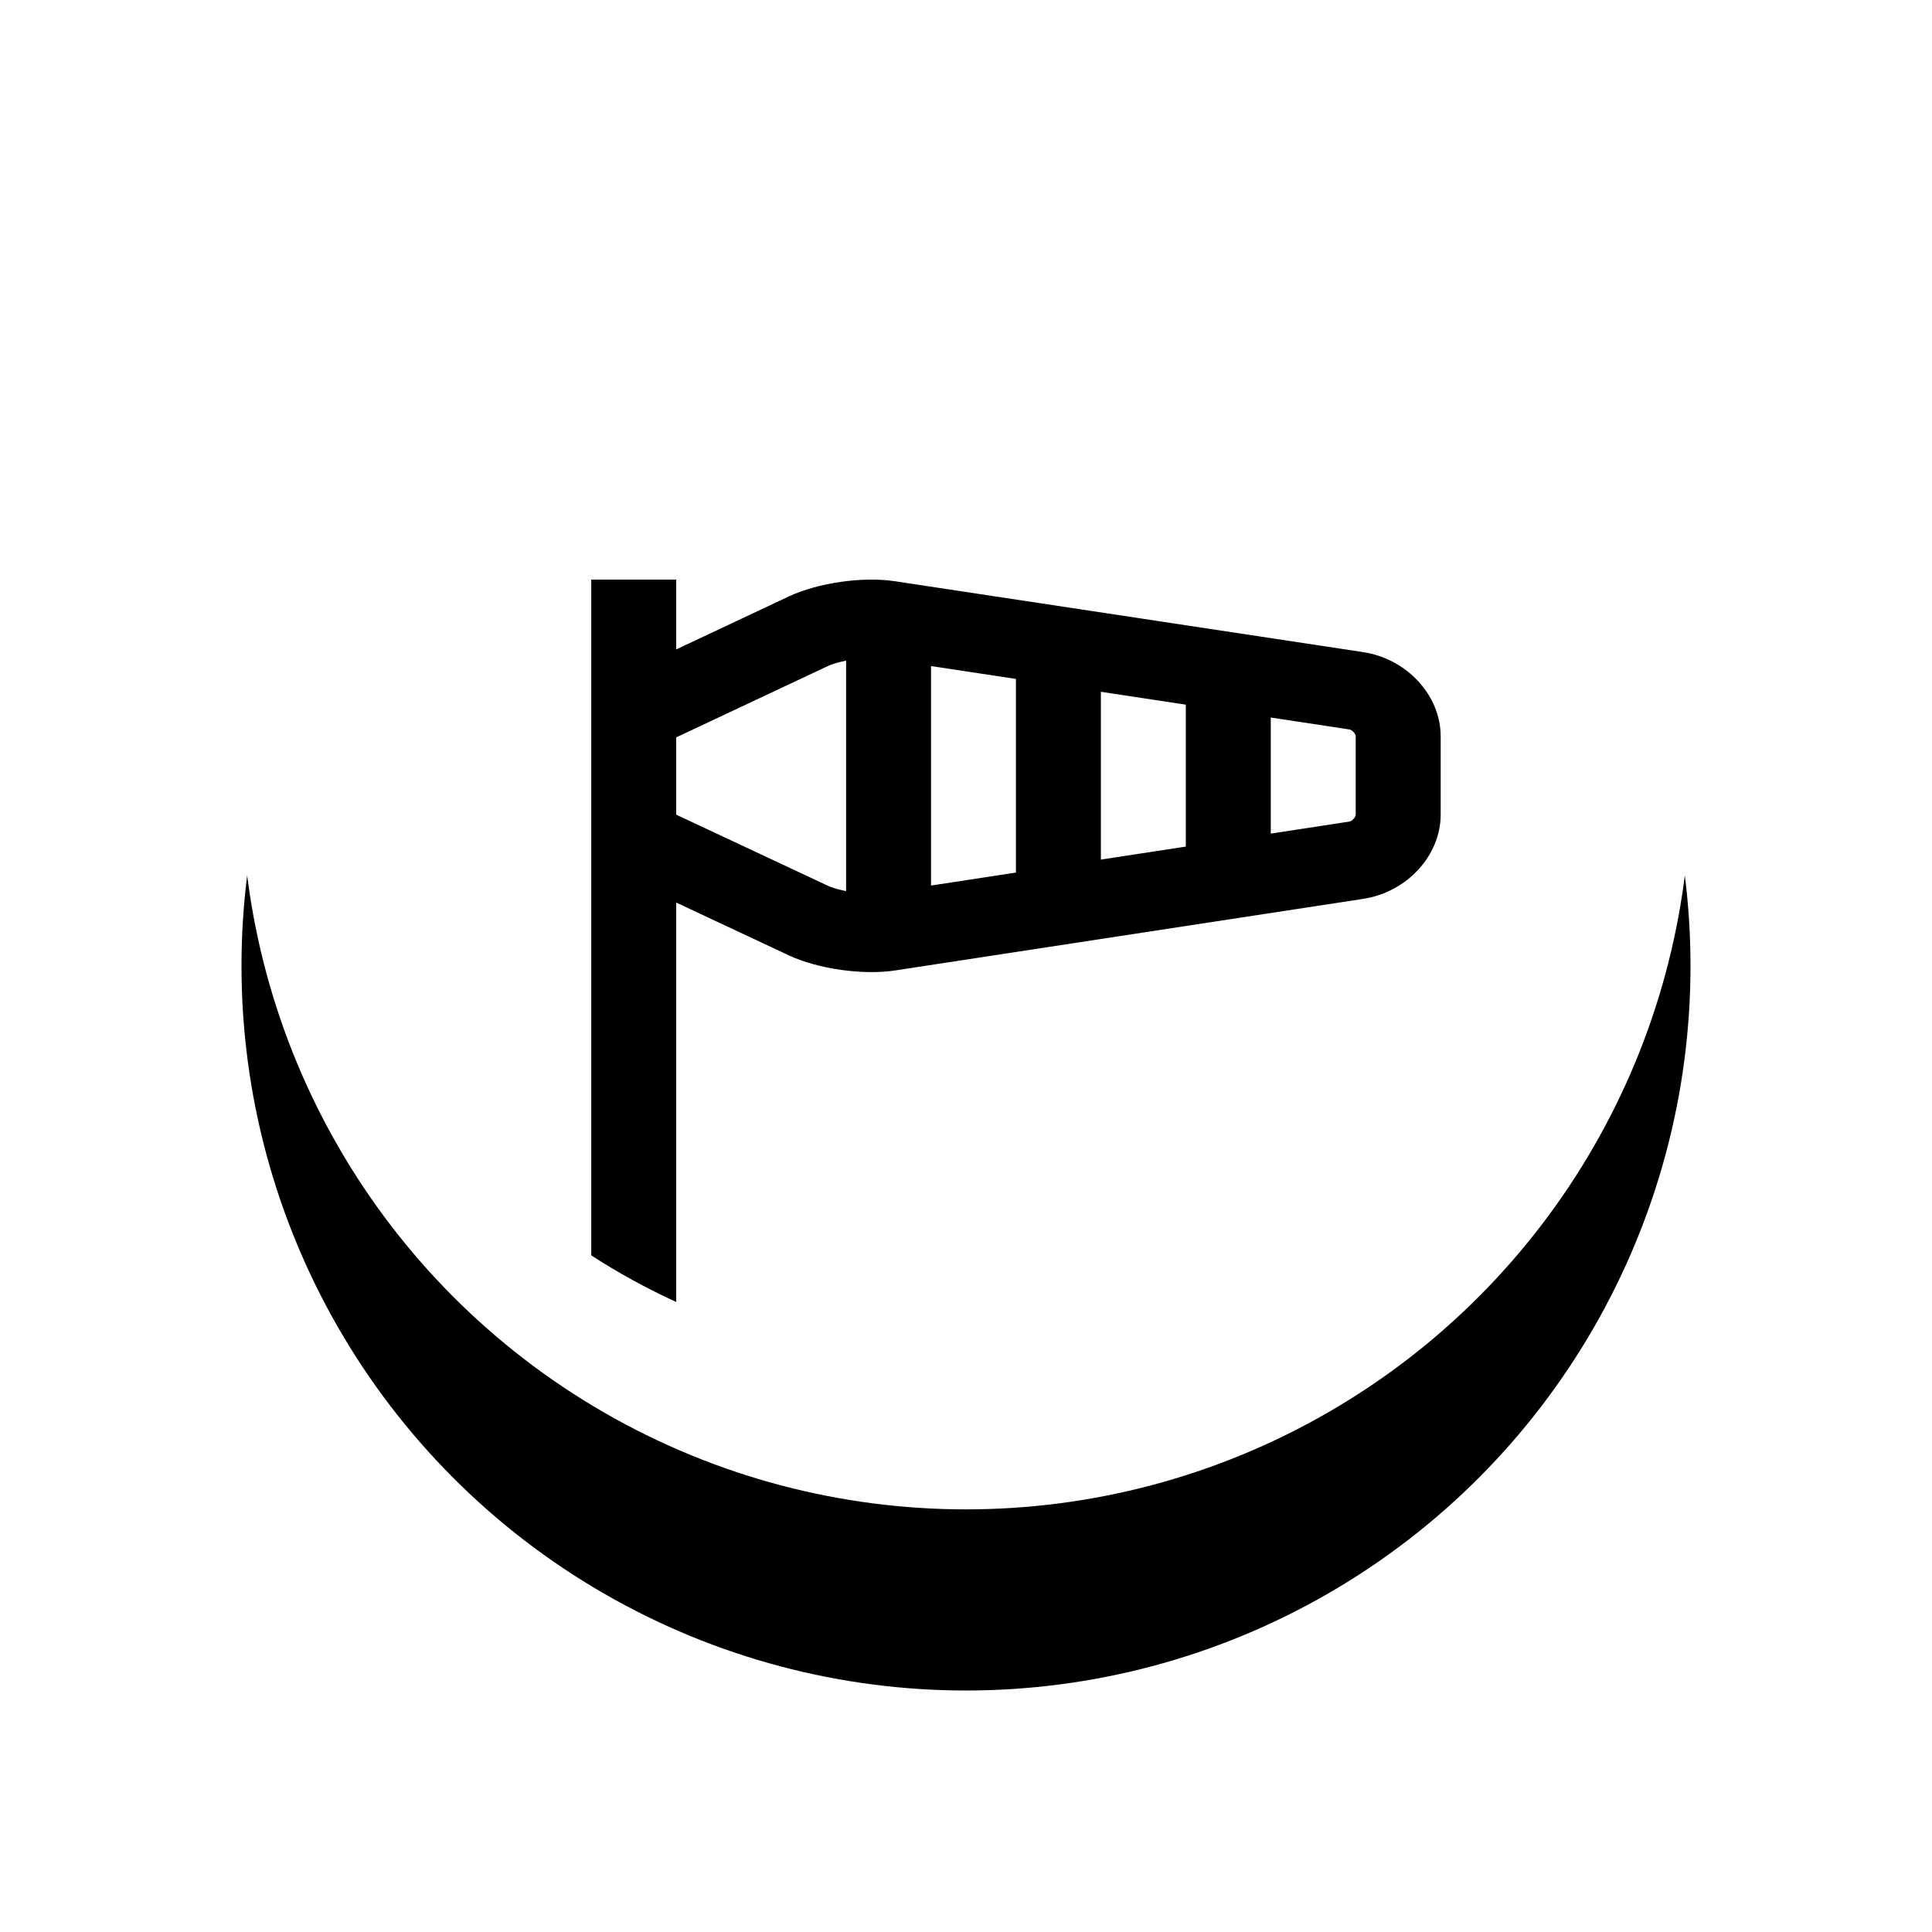 <?xml version="1.0" encoding="UTF-8"?>
<svg width="32px" height="32px" viewBox="0 0 32 32" version="1.1" xmlns="http://www.w3.org/2000/svg" xmlns:xlink="http://www.w3.org/1999/xlink">
    <!-- Generator: Sketch 52.6 (67491) - http://www.bohemiancoding.com/sketch -->
    <title>Group 36</title>
    <desc>Created with Sketch.</desc>
    <defs>
        <circle id="path-1" cx="12" cy="12" r="12"></circle>
        <filter x="-31.2%" y="-18.8%" width="162.5%" height="162.5%" filterUnits="objectBoundingBox" id="filter-2">
            <feOffset dx="0" dy="3" in="SourceAlpha" result="shadowOffsetOuter1"></feOffset>
            <feGaussianBlur stdDeviation="2" in="shadowOffsetOuter1" result="shadowBlurOuter1"></feGaussianBlur>
            <feColorMatrix values="0 0 0 0 0.802   0 0 0 0 0.802   0 0 0 0 0.802  0 0 0 0.5 0" type="matrix" in="shadowBlurOuter1"></feColorMatrix>
        </filter>
    </defs>
    <g id="Page-1" stroke="none" stroke-width="1" fill="none" fill-rule="evenodd">
        <g id="Group-36" transform="translate(4, 1)">
            <g id="Group-20-Copy-4">
                <g id="Group-14-Copy-9">
                    <g id="Oval-Copy-30">
                        <use fill="black" fill-opacity="1" filter="url(#filter-2)" xlink:href="#path-1"></use>
                        <use fill="#FFFFFF" fill-rule="evenodd" xlink:href="#path-1"></use>
                    </g>
                </g>
            </g>
            <g id="wind-speed" transform="translate(5.793, 8.276)" fill="#000000">
                <path d="M1.407,12.289 C0.916,12.064 0.446,11.806 -3.56314978e-12,11.517 L0,0.324 L1.407,0.324 L1.407,12.289 Z" id="Combined-Shape"></path>
                <path d="M1.023,3.118 L3.912,1.759 C4.126,1.659 4.565,1.595 4.802,1.631 L12.557,2.806 C12.602,2.813 12.662,2.878 12.662,2.919 L12.662,4.218 C12.662,4.259 12.601,4.325 12.556,4.332 L4.801,5.518 C4.565,5.554 4.124,5.491 3.911,5.391 L1.022,4.037 L0.385,5.194 L3.273,6.548 C3.754,6.773 4.499,6.879 5.031,6.798 L12.786,5.612 C13.51,5.502 14.069,4.894 14.069,4.218 L14.069,2.919 C14.069,2.241 13.509,1.635 12.785,1.525 L5.03,0.351 C4.497,0.27 3.754,0.377 3.272,0.603 L0.384,1.962 L1.023,3.118 Z" id="Path"></path>
                <polygon id="Path" points="4.221 0.973 4.221 6.164 5.628 6.164 5.628 0.973"></polygon>
                <polygon id="Path" points="7.034 1.622 7.034 5.515 8.441 5.515 8.441 1.622"></polygon>
                <polygon id="Path" points="9.848 1.946 9.848 5.19 11.255 5.19 11.255 1.946"></polygon>
            </g>
        </g>
    </g>
</svg>